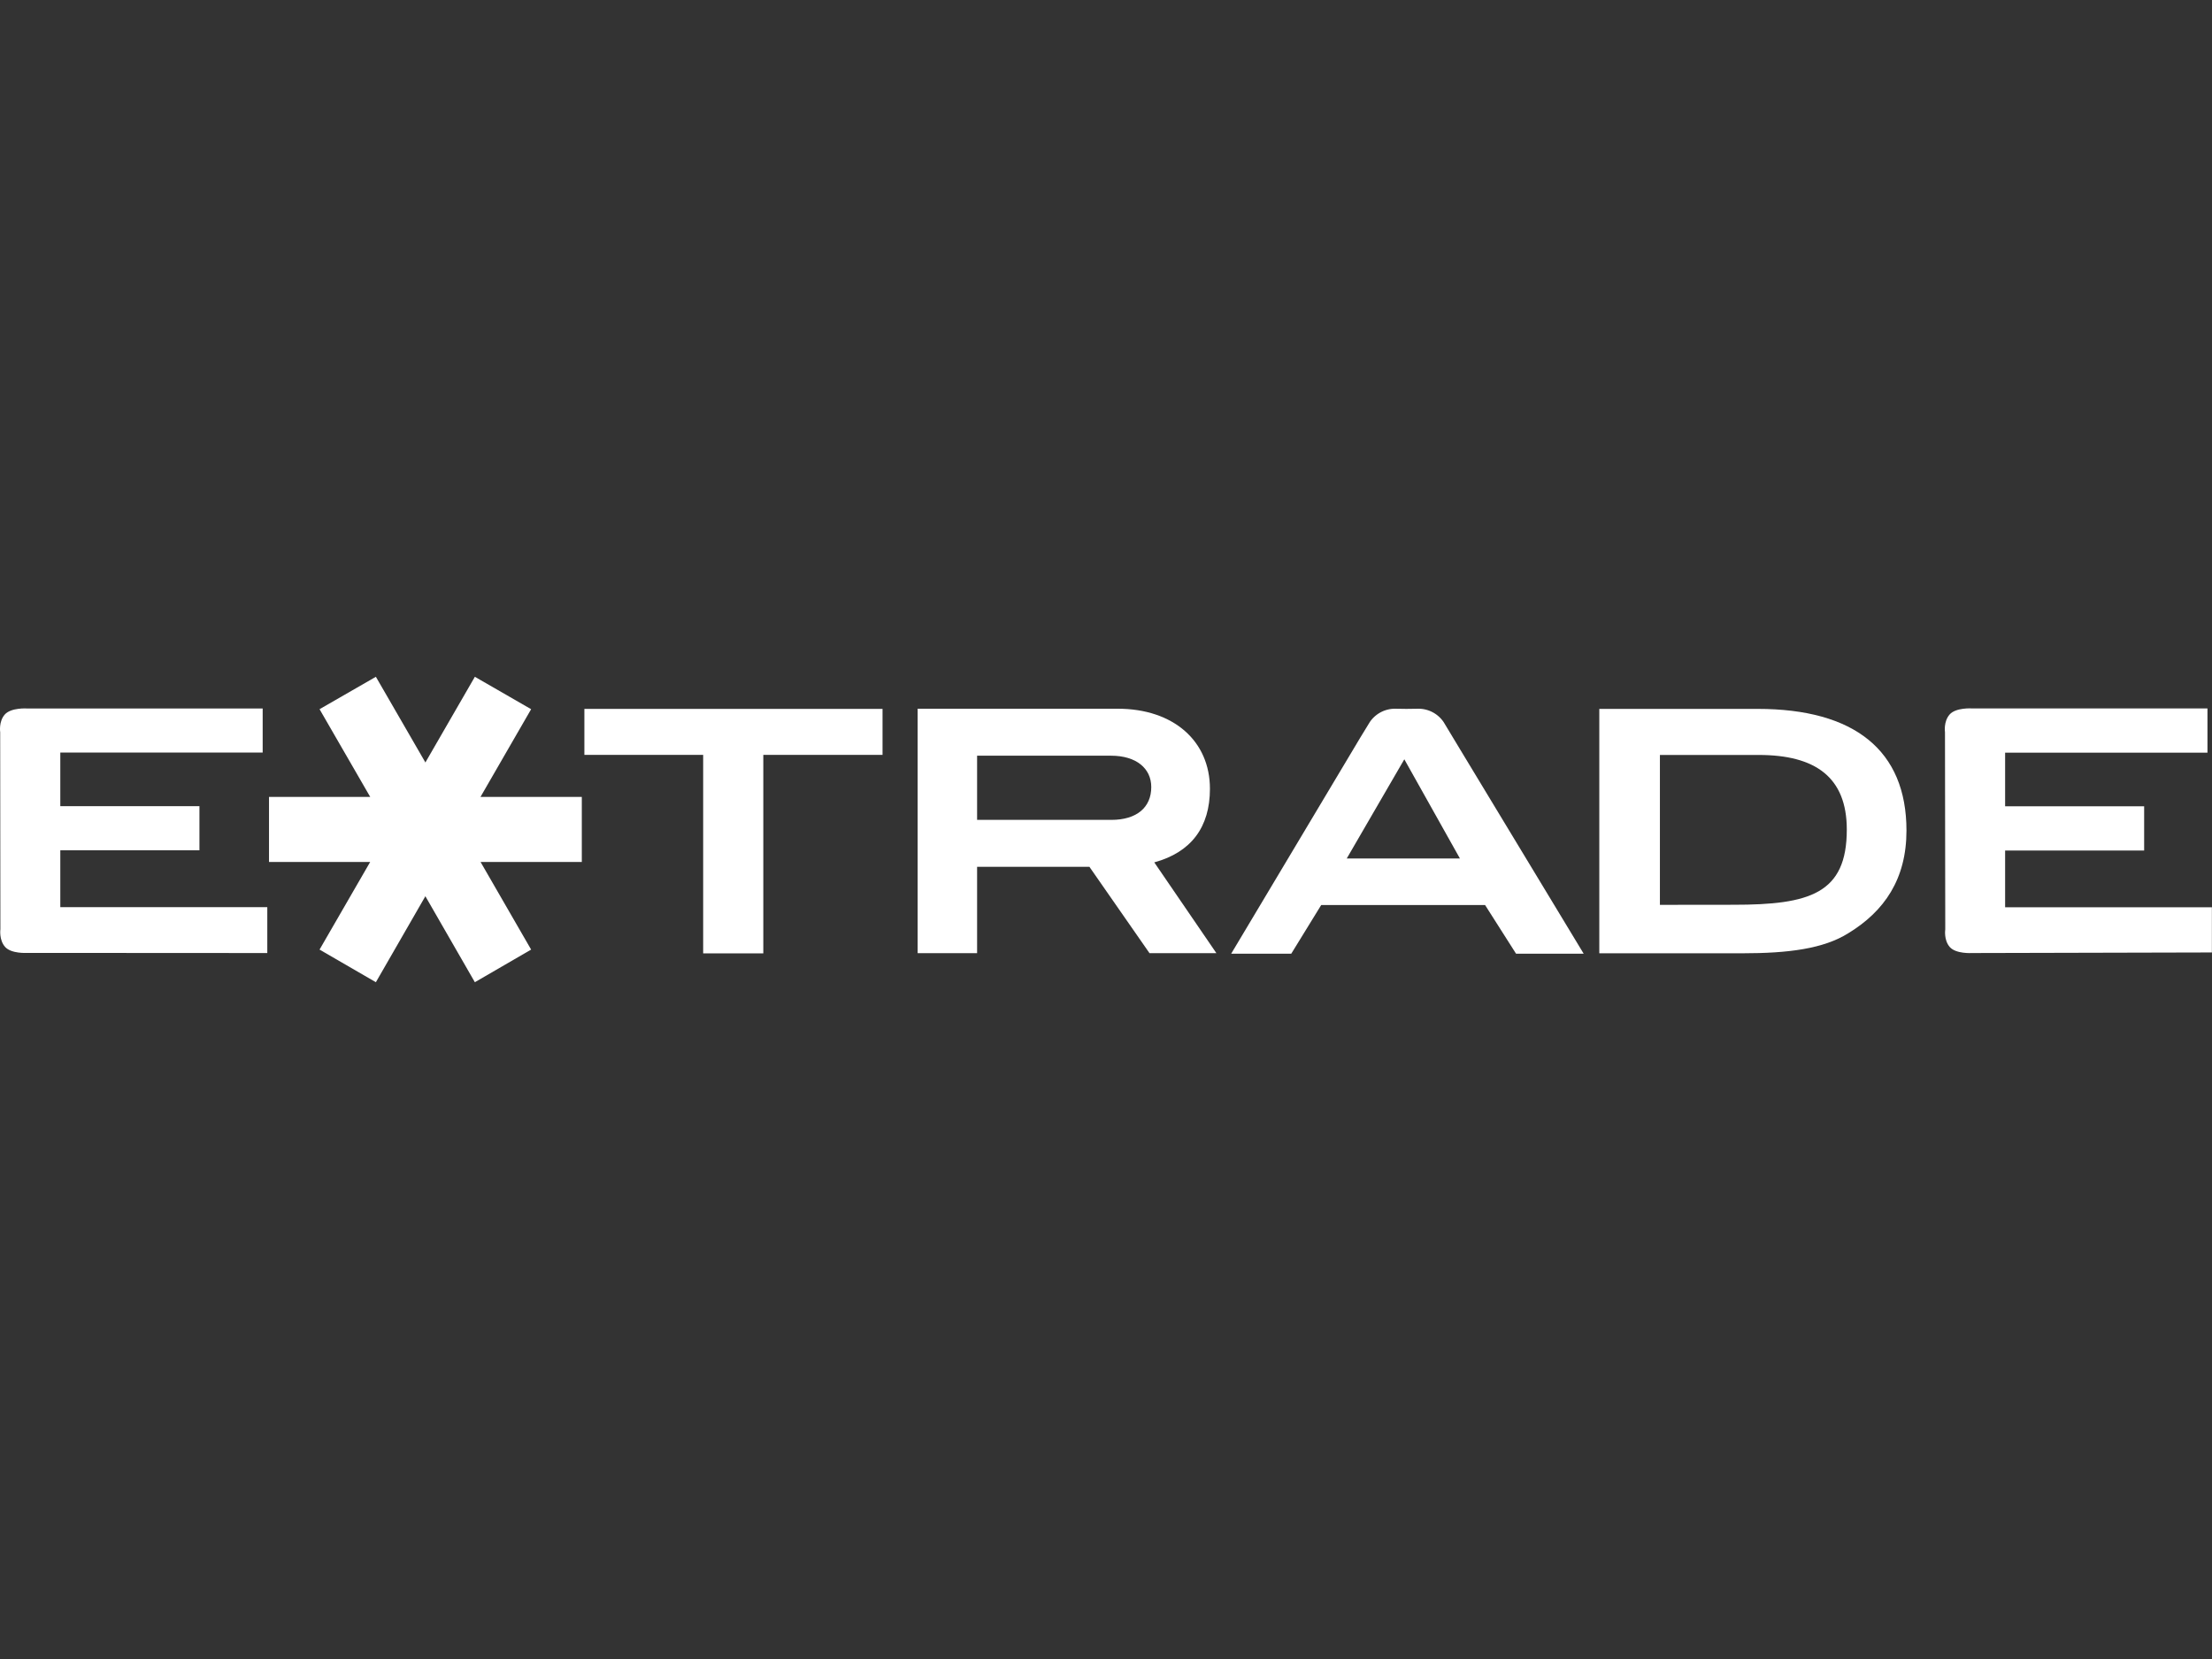 <svg id="Layer_1" data-name="Layer 1" xmlns="http://www.w3.org/2000/svg" viewBox="0 0 800 600"><rect x="0" y="0" width="800" height="600" fill="#333333" stroke="none"/><defs><style>.cls-1{fill:#fff;fill-rule:evenodd;}</style></defs><g id="E-Trade"><path class="cls-1" d="M.14,336.06s-.55,3.86,1.7,6.4,7.94,2.17,7.94,2.17l86.89.05V328.09H21.81V307.51H72.13V291.57H21.81V272.16H95V256.23H9.75s-5.72-.38-8,2.16S.07,264.82.07,264.82Z"/><path class="cls-1" d="M140.93,301.7l30.81,53.53,20.35-11.8L173.8,311.74h36.62V288.21H173.83l-.08.05,18.34-31.77-20.35-11.72L141,298a3.24,3.24,0,0,0,0,3.7"/><path class="cls-1" d="M166.76,301.7l-30.82,53.53-20.37-11.8,18.31-31.69H97.29V288.21h36.56l.07.05-18.35-31.77,20.37-11.72L166.71,298a3.24,3.24,0,0,1,0,3.7"/><path class="cls-1" d="M703.53,336.13s-.6,3.84,1.64,6.38,8,2.17,8,2.17l86.79-.21V328.13H725.18V307.61h50.28v-16H725.18v-19.4h73.18v-16H713.12s-5.73-.38-8,2.18-1.69,6.41-1.69,6.41Z"/><polygon class="cls-1" points="276.06 344.8 254.31 344.8 254.31 273.01 211.35 273.01 211.35 256.38 319.18 256.38 319.18 273.01 276.06 273.01 276.06 344.8"/><path class="cls-1" d="M578.41,256.38h57.26c35,0,53.83,15,53.83,44,0,17.56-8,29.17-21,37.11-9,5.66-21.74,7.28-38.41,7.28H578.41ZM627,327.22c27.49,0,40.92-4,40.92-27.18,0-19-11.41-27-31.88-27H600.33v54.21Z"/><path class="cls-1" d="M487.07,310.48l20.82-35.87L528,310.48ZM528,270.92l-5.86-9.72a11,11,0,0,0-9.11-4.88l-4.39.06-4.13-.06a11,11,0,0,0-9.14,4.88L492,266.71l-46.73,78.21H467l10.83-17.6h59.27l11.2,17.6h24.46Z"/><path class="cls-1" d="M401.93,296.52H353.38V273.31h48.45c9.16,0,14.54,4.63,14.54,11.34,0,7.34-5.23,11.87-14.44,11.87m38,48.21-22.47-32.84c13.32-3.65,20.13-12.7,20.13-26.62,0-17.22-13.15-28.95-33.33-28.95H331.88v88.41h21.5V313.49H394l21.74,31.24Z"/></g></svg>